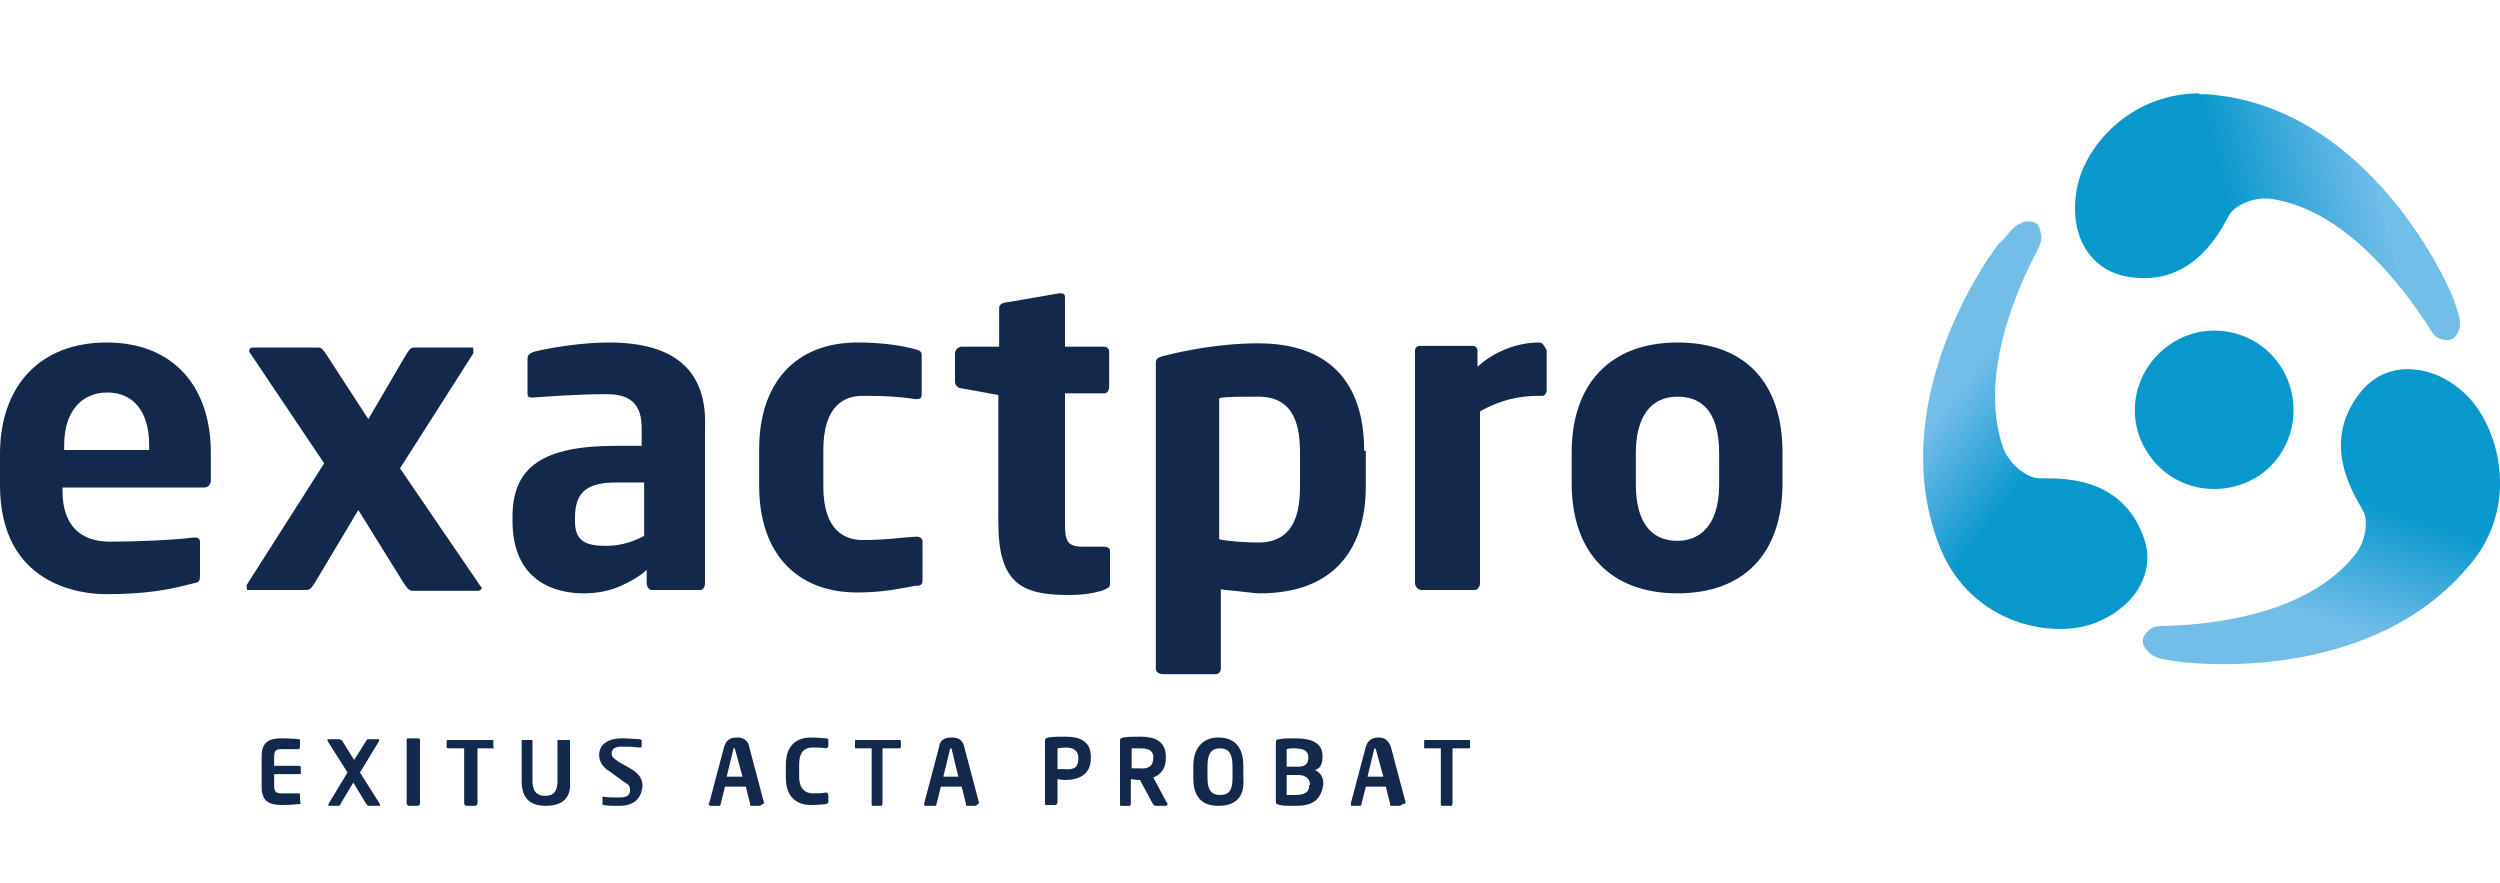 <?xml version="1.0" encoding="utf-8"?>
<!-- Generator: Adobe Illustrator 22.0.1, SVG Export Plug-In . SVG Version: 6.00 Build 0)  -->
<svg version="1.1" id="Слой_1" xmlns="http://www.w3.org/2000/svg" xmlns:xlink="http://www.w3.org/1999/xlink" x="0px" y="0px"
	 viewBox="0 0 300 106" style="enable-background:new 0 0 300 106;" xml:space="preserve">
<style type="text/css">
	.st0{clip-path:url(#SVGID_2_);fill:url(#SVGID_3_);}
	.st1{clip-path:url(#SVGID_5_);fill:url(#SVGID_6_);}
	.st2{clip-path:url(#SVGID_8_);fill:url(#SVGID_9_);}
	.st3{fill:#0898CC;}
	.st4{fill:#12284C;}
</style>
<g>
	<g>
		<defs>
			<path id="SVGID_1_" d="M283.4,46.9c-5.3,6.4-0.6,12.8,0.1,14.3c0.8,1.1,0.4,3.9-1,5.5c-5.7,7-16.8,8.2-22.2,8.4
				c-1.8,0-2.1,0.1-2.8,0.9c-0.6,0.8-0.5,1.5,0.5,2.4c0.9,0.8,2.4,0.8,3.4,1c3.8,0.5,23.5,1.9,34.7-11.3c2.8-3.1,3.9-6.8,3.9-10
				v-0.5c-0.1-4.5-2.1-8.7-4.7-10.8c-2.1-1.8-4.4-2.5-6.4-2.5C286.8,44.3,284.8,45.2,283.4,46.9"/>
		</defs>
		<clipPath id="SVGID_2_">
			<use xlink:href="#SVGID_1_"  style="overflow:visible;"/>
		</clipPath>
		
			<linearGradient id="SVGID_3_" gradientUnits="userSpaceOnUse" x1="-270.983" y1="-249.539" x2="-268.762" y2="-249.539" gradientTransform="matrix(4.053 -12.491 -12.491 -4.053 -1744.671 -4320.248)">
			<stop  offset="0" style="stop-color:#73BDE9"/>
			<stop  offset="0.102" style="stop-color:#73BDE9"/>
			<stop  offset="0.631" style="stop-color:#0898CC"/>
			<stop  offset="1" style="stop-color:#0898CC"/>
		</linearGradient>
		<polygon class="st0" points="295.9,94.1 310.9,47.8 261,31.7 245.9,77.8 		"/>
	</g>
</g>
<g>
	<g>
		<defs>
			<path id="SVGID_4_" d="M242.5,26.8c-1.1,0.4-1.8,1.8-2.6,2.4c-2.4,3-13.3,19.5-7.4,35.7c3.4,9.7,13.3,11.9,18.8,9.9
				c5.4-2.1,7.4-6.6,5.9-10.4c-2.5-7-9.3-7-11.9-7h-0.6c-1.4,0-3.5-1.6-4.3-3.6c-3-8.5,1.5-18.8,3.9-23.4c0.8-1.5,0.8-1.9,0.5-2.8
				c-0.1-0.6-0.5-1-1.1-1C243.2,26.5,242.8,26.6,242.5,26.8"/>
		</defs>
		<clipPath id="SVGID_5_">
			<use xlink:href="#SVGID_4_"  style="overflow:visible;"/>
		</clipPath>
		
			<linearGradient id="SVGID_6_" gradientUnits="userSpaceOnUse" x1="-265.988" y1="-242.864" x2="-263.768" y2="-242.864" gradientTransform="matrix(8.759 6.837 6.837 -8.759 4223.81 -263.966)">
			<stop  offset="0" style="stop-color:#73BDE9"/>
			<stop  offset="0.102" style="stop-color:#73BDE9"/>
			<stop  offset="0.631" style="stop-color:#0898CC"/>
			<stop  offset="1" style="stop-color:#0898CC"/>
		</linearGradient>
		<polygon class="st1" points="202.1,57.8 246.5,92.4 283,45.6 238.7,11 		"/>
	</g>
</g>
<g>
	<g>
		<defs>
			<path id="SVGID_7_" d="M263.8,11.2c-8.4,0.1-13.8,6.6-14.6,11.6c-1,5.8,1.9,9.7,6.1,10.4c8,1.4,11.3-5.8,12.2-7.4
				c0.8-1.3,3.3-2.3,5.3-1.9c8.9,1.5,15.5,10.6,18.5,15.1c0.9,1.5,1.1,1.6,2.1,1.8c0.9,0.1,1.5-0.4,1.8-1.6c0.1-1.1-0.5-2.4-0.8-3.4
				c-1.4-3.5-10.2-21.4-27.1-24.2c-0.9-0.1-1.8-0.3-2.8-0.3h-0.6V11.2z"/>
		</defs>
		<clipPath id="SVGID_8_">
			<use xlink:href="#SVGID_7_"  style="overflow:visible;"/>
		</clipPath>
		
			<linearGradient id="SVGID_9_" gradientUnits="userSpaceOnUse" x1="-274.49" y1="-242.513" x2="-272.269" y2="-242.513" gradientTransform="matrix(-15.026 3.904 3.904 15.026 -2888.916 4737.363)">
			<stop  offset="0" style="stop-color:#73BDE9"/>
			<stop  offset="0.102" style="stop-color:#73BDE9"/>
			<stop  offset="0.631" style="stop-color:#0898CC"/>
			<stop  offset="1" style="stop-color:#0898CC"/>
		</linearGradient>
		<polygon class="st2" points="292.3,-0.3 241,13.1 251.2,52.3 302.5,39 		"/>
	</g>
</g>
<path class="st3" d="M257.9,54.6c3,4.4,9,5.3,13.3,2.4c4.3-3,5.3-9,2.3-13.3c-3-4.3-9-5.3-13.2-2.3
	C255.9,44.5,254.9,50.4,257.9,54.6"/>
<path class="st4" d="M156,58.3c0,2.9-0.5,6.8-5,6.8c-1.3,0-3-0.1-4.3-0.3l-0.4-0.1V47.8l0.4-0.1c1-0.1,2.6-0.1,4.3-0.1
	c4.5,0,5,3.8,5,6.8V58.3z M163.7,54.1c0-8.4-4.4-12.9-12.7-12.9c-4.9,0-9.3,1-10.9,1.4c-1.4,0.3-1.4,0.5-1.4,1.1v36.6
	c0,0.3,0.4,0.6,0.8,0.6h6.4c0.4,0,0.6-0.4,0.6-0.6v-9.6l0.5,0.1c1.6,0.1,3.3,0.4,4.2,0.4c8.3,0,12.7-4.7,12.7-12.9v-4.2H163.7z"/>
<path class="st4" d="M133.2,70.1v-4c0-0.1,0-0.5-0.8-0.5h-2.5c-1.9,0-2.1-0.8-2.1-2.8V47.2h4.7c0.4,0,0.6-0.4,0.6-0.8v-4.2
	c0-0.4-0.3-0.6-0.6-0.6h-4.7v-5.9c0-0.3-0.1-0.5-0.5-0.5h-0.2l-6.4,1.1c-0.4,0-0.8,0.3-0.8,0.6v4.7h-4.5c-0.4,0-0.8,0.4-0.8,0.8v3.4
	c0,0.5,0.4,0.8,0.8,0.8l4.4,0.8v15.3c0,7.3,2.8,8.7,8.4,8.7c1.5,0,2.5-0.1,4-0.5C132.9,70.6,133.2,70.5,133.2,70.1"/>
<path class="st4" d="M110.7,69.6v-4.7c0-0.3-0.4-0.5-0.6-0.5h-0.2c-1.9,0.1-3.4,0.4-6.4,0.4c-2.1,0-4.7-1.1-4.7-6.4v-4.4
	c0-5.3,2.5-6.5,4.7-6.5c3,0,4.4,0.1,6.4,0.4h0.1c0.3,0,0.6-0.1,0.6-0.5v-4.7c0-0.5-0.1-0.6-0.8-0.8c-1.5-0.4-3.8-0.8-6.9-0.8
	c-7.4,0-11.8,4.8-11.8,12.8v4.4c0,8,4.4,12.8,11.8,12.8c3,0,5.3-0.5,6.9-0.8C110.6,70.3,110.7,70.1,110.7,69.6"/>
<path class="st4" d="M206.3,58.1c0,5.5-2.8,6.8-5,6.8c-3.3,0-5-2.4-5-6.8v-3.7c0-4.4,1.8-6.8,5-6.8c2.3,0,5,1.1,5,6.8V58.1z
	 M213.9,54.3c0-8.4-4.5-13.2-12.6-13.2c-8,0-12.7,4.9-12.7,13.2v3.7c0,8.3,4.7,13.2,12.7,13.2s12.6-4.8,12.6-13.2V54.3z"/>
<path class="st4" d="M184.7,41.1c-2.4,0-4.9,0.9-6.8,2.4l-0.6,0.5v-1.9c0-0.4-0.3-0.6-0.6-0.6h-6.3c-0.4,0-0.6,0.3-0.6,0.6V70
	c0,0.4,0.4,0.8,0.8,0.8h6.4c0.3,0,0.6-0.4,0.6-0.8V49.4l0.1-0.1c2.4-1.3,4.5-1.8,7-1.8h0.4c0.3,0,0.5-0.4,0.5-0.6v-4.9
	C185.3,41.5,185.1,41.1,184.7,41.1"/>
<path class="st4" d="M43,61.2l5.4,8.7c0.5,0.8,0.8,1,1.1,1h7.9c0.1,0,0.4-0.1,0.4-0.4c0-0.1-0.1-0.1-0.1-0.1L48,56.2l8.8-13.8V42
	c0-0.1,0-0.3-0.1-0.3h-7c-0.3,0-0.5,0.1-1,0.9l-4.5,7.7l-5-7.7c-0.4-0.6-0.6-0.9-1-0.9h-7.9c-0.1,0-0.4,0.1-0.4,0.4v0.1l9,13.4
	l-9.3,14.6v0.3c0,0.3,0.1,0.3,0.1,0.3h7c0.4,0,0.6-0.1,1.1-0.9L43,61.2z"/>
<path class="st4" d="M77.4,64.3l-0.3,0.1c-1.5,0.8-3,1.1-4.4,1.1c-2.3,0-3.7-0.5-3.7-2.9v-0.5c0-3,1.4-4.2,4.9-4.2h3.4v6.5H77.4z
	 M73.1,41.1c-3.3,0-6.9,0.6-9,1.1c-0.3,0.1-0.8,0.3-0.8,0.8v4.2c0,0.4,0.1,0.5,0.6,0.5H64c1.5-0.1,5.3-0.4,8.7-0.4
	c2.1,0,4.3,0.5,4.3,4v2.2h-3.1c-8.7,0-12.4,2.5-12.4,8.5v0.5c0,7.4,5.3,8.7,8.5,8.7c2.8,0,4.8-0.8,7-2.3l0.6-0.5V70
	c0,0.4,0.3,0.8,0.6,0.8H84c0.4,0,0.6-0.4,0.6-0.8V51.4C84.9,44.6,81.1,41.1,73.1,41.1"/>
<path class="st4" d="M17.9,54H7.7v-0.6c0-3.8,1.9-6.3,5.2-6.3c3.1,0,5,2.3,5,6.3V54z M12.8,41.1C4.8,41.1,0,46.3,0,54.5v3.7
	c0,12.1,9.8,13.1,12.7,13.1c4.7,0,7.5-0.5,10.5-1.3c0.8-0.1,0.8-0.4,0.8-1v-4c0-0.1,0-0.5-0.6-0.5h-0.2c-2.1,0.3-6.9,0.5-10,0.5
	c-3.7,0-5.7-2.1-5.7-6.1v-0.4h17c0.6,0,0.8-0.5,0.8-0.9v-3C25.4,46.3,20.7,41.1,12.8,41.1"/>
<path class="st4" d="M35.9,96.5c-0.4,0-0.8,0.1-2.1,0.1c-1.4,0-2.4-0.4-2.4-2.1v-3.8c0-1.8,1.1-2.1,2.4-2.1s1.8,0.1,2.1,0.1
	c0.1,0.1,0.1,0.1,0.1,0.3v0.6c0,0.1-0.1,0.3-0.1,0.3h-2.1c-0.6,0-0.9,0.1-0.9,0.9v1.1h2.9c0.1,0,0.3,0.1,0.3,0.1v0.8
	c0,0.1-0.1,0.1-0.3,0.1h-2.9v1.4c0,0.8,0.3,0.9,0.9,0.9h2.1c0.1,0,0.1,0.1,0.1,0.3V96C36.1,96.4,36.1,96.5,35.9,96.5"/>
<path class="st4" d="M45.5,96.7h-1.3c-0.1,0-0.1-0.1-0.3-0.3l-1.5-2.5l-1.5,2.5c0,0.1-0.1,0.3-0.3,0.3h-1.1c-0.1,0-0.1-0.1-0.1-0.1
	v-0.1l2.3-3.8l-2.4-3.8v-0.1c0-0.1,0.1-0.1,0.1-0.1h1.3c0.1,0,0.1,0.1,0.3,0.1l1.5,2.4l1.5-2.4c0.1-0.1,0.1-0.1,0.3-0.1h1.1
	c0.1,0,0.1,0,0.1,0.1v0.1l-2.3,3.8l2.4,3.8v0.1C45.7,96.5,45.6,96.7,45.5,96.7"/>
<path class="st4" d="M50.1,96.7h-1c-0.1,0-0.3-0.1-0.3-0.3v-7.7c0-0.1,0.1-0.1,0.3-0.1h1c0.1,0,0.3,0.1,0.3,0.1v7.7
	C50.4,96.4,50.4,96.7,50.1,96.7"/>
<path class="st4" d="M59.2,89.8h-1.9v6.6c0,0.1-0.1,0.3-0.3,0.3h-1c-0.1,0-0.3-0.1-0.3-0.3v-6.6h-1.8c-0.1,0-0.3,0-0.3-0.1v-0.8
	c0-0.1,0.1-0.1,0.3-0.1h5.2c0.1,0,0.1,0.1,0.1,0.1v0.8C59.4,89.8,59.3,89.8,59.2,89.8"/>
<path class="st4" d="M65.5,96.7c-1.8,0-2.9-0.8-2.9-3v-4.8c0-0.1,0.1-0.1,0.1-0.1h1.1c0.1,0,0.1,0.1,0.1,0.1v4.8
	c0,1.1,0.4,1.8,1.5,1.8c1.1,0,1.5-0.6,1.5-1.8v-4.8c0-0.1,0.1-0.1,0.3-0.1h1.1c0.1,0,0.1,0.1,0.1,0.1v4.8
	C68.6,95.9,67.3,96.7,65.5,96.7"/>
<path class="st4" d="M74.3,96.7c-0.8,0-1.4,0-1.9-0.1c-0.1,0-0.1-0.1-0.1-0.1v-0.8c0-0.1,0.1-0.1,0.1-0.1c0.5,0.1,1.5,0.1,1.9,0.1
	c1,0,1.3-0.3,1.3-0.9c0-0.5-0.1-0.6-0.9-1.1l-1.5-1.1c-1-0.6-1.3-1.3-1.3-2c0-1.1,0.8-2,2.8-2c0.8,0,1.6,0.1,2,0.1
	c0.1,0,0.3,0.1,0.3,0.1v0.8c0,0.1-0.1,0.1-0.1,0.1h-0.3c-0.6-0.1-1.4-0.1-2.1-0.1s-1.1,0.3-1.1,0.8c0,0.4,0.1,0.5,0.8,1l1.4,0.8
	c1.1,0.6,1.5,1.3,1.5,2.1C77,95.5,76.4,96.7,74.3,96.7"/>
<path class="st4" d="M88.2,89.9c0-0.1,0-0.1-0.1-0.1s-0.1,0-0.1,0.1l-0.8,3.3h1.9L88.2,89.9z M91.2,96.7h-1.1
	c-0.1,0-0.1-0.1-0.1-0.3l-0.5-2H87l-0.5,2c0,0.1-0.1,0.3-0.1,0.3h-1.1c-0.1,0-0.3-0.1-0.3-0.3h0.1l1.8-6.8c0.3-1,1-1.1,1.5-1.1
	c0.5,0,1.3,0.1,1.5,1.1l1.8,6.8C91.4,96.5,91.3,96.7,91.2,96.7"/>
<path class="st4" d="M99.1,96.5c-0.1,0-0.9,0.1-1.8,0.1c-1.3,0-3-0.6-3-3.3v-1.5c0-2.8,1.8-3.3,3-3.3c0.8,0,1.5,0.1,1.8,0.1
	c0.1,0,0.3,0.1,0.3,0.1v0.8c0,0.1-0.1,0.3-0.3,0.3c-0.4-0.1-1.1-0.1-1.6-0.1c-0.9,0-1.6,0.5-1.6,2v1.5c0,1.5,0.8,2,1.6,2
	c0.5,0,1.3,0,1.6-0.1c0.1,0,0.3,0.1,0.3,0.3v0.8C99.4,96.4,99.3,96.4,99.1,96.5"/>
<path class="st4" d="M107.8,89.8h-1.9v6.6c0,0.1-0.1,0.3-0.1,0.3h-1.1c-0.1,0-0.1-0.1-0.1-0.3v-6.6h-1.9c-0.1,0-0.1,0-0.1-0.1v-0.8
	c0-0.1,0.1-0.1,0.1-0.1h5.3c0.1,0,0.1,0.1,0.1,0.1v0.8C108,89.8,107.9,89.8,107.8,89.8"/>
<path class="st4" d="M114.2,89.9c0-0.1-0.1-0.1-0.1-0.1c-0.1,0-0.1,0-0.1,0.1l-0.8,3.3h1.8L114.2,89.9z M117.1,96.7H116
	c-0.1,0-0.1-0.1-0.1-0.3l-0.5-2h-2.5l-0.5,2c0,0.1-0.1,0.3-0.1,0.3h-1.3c-0.1,0-0.1-0.1-0.1-0.3l1.8-6.8c0.1-1,1-1.1,1.5-1.1
	c0.5,0,1.3,0.1,1.5,1.1l1.8,6.8C117.2,96.5,117.2,96.7,117.1,96.7"/>
<path class="st4" d="M129.4,91c0-0.9-0.5-1.3-1.6-1.3c-0.1,0-0.8,0.1-0.9,0.1v2.5h0.9C129,92.4,129.4,92,129.4,91 M127.8,93.6
	c-0.3,0-0.8-0.1-0.9-0.1v2.8c0,0.1-0.1,0.3-0.3,0.3h-1.1c-0.1,0-0.1-0.1-0.1-0.3v-7.4c0-0.3,0.1-0.3,0.4-0.4
	c0.5-0.1,1.3-0.1,2.1-0.1c1.6,0,3,0.5,3,2.4V91C130.9,93,129.4,93.6,127.8,93.6"/>
<path class="st4" d="M138.4,90.9c0-0.8-0.5-1.1-1.6-1.1h-1v2.4h1C137.7,92.3,138.4,92,138.4,90.9 M139.9,96.7h-1.3
	c-0.1,0-0.1-0.1-0.3-0.3l-1.5-2.8h-0.1c-0.3,0-0.8-0.1-1-0.1v2.9c0,0.1-0.1,0.3-0.1,0.3h-1.1c-0.1,0-0.1-0.1-0.1-0.3v-7.5
	c0-0.3,0.1-0.3,0.4-0.4c0.5-0.1,1.3-0.1,2.1-0.1c1.6,0,3,0.5,3,2.4V91c0,1.1-0.5,1.9-1.5,2.3l1.6,3c0.1,0,0.1,0.1,0.1,0.1
	C140.1,96.5,140.1,96.7,139.9,96.7"/>
<path class="st4" d="M147.9,91.9c0-1.5-0.5-2.1-1.5-2.1s-1.5,0.6-1.5,2.1v1.5c0,1.4,0.5,2,1.5,2c1.1,0,1.5-0.6,1.5-2V91.9z
	 M146.2,96.7c-1.8,0-3-0.9-3-3.3v-1.5c0-2.4,1.4-3.4,3-3.4c1.8,0,3,1,3,3.4v1.5C149.4,95.8,148.1,96.7,146.2,96.7"/>
<path class="st4" d="M157.2,94.1c0-0.5-0.4-1.1-1.4-1.1h-1.4v2.4h0.9c1.4,0,1.8-0.4,1.8-1.1v-0.1h0.1V94.1z M157,90.9
	c0-0.8-0.5-1.1-1.8-1.1c-0.2,0-0.5,0-0.8,0.1V92h1.4C156.8,92,157,91.5,157,90.9 M155.4,96.7c-0.9,0-1.5,0-1.8-0.1
	c-0.4-0.1-0.5-0.1-0.5-0.5v-6.9c0-0.4,0.1-0.5,0.5-0.5c0.3-0.1,1-0.1,1.8-0.1c1.9,0,3.3,0.5,3.3,2.1v0.1c0,0.8-0.2,1.4-0.9,1.6
	c0.6,0.3,1,0.8,1,1.6v0.1C158.5,96.2,157.3,96.7,155.4,96.7"/>
<path class="st4" d="M165.1,89.9l-0.1-0.1c-0.1,0-0.1,0-0.1,0.1l-0.8,3.3h1.9L165.1,89.9z M168,96.7h-1.1c-0.1,0-0.1-0.1-0.1-0.3
	l-0.5-2h-2.4l-0.5,2c0,0.1-0.1,0.3-0.1,0.3h-1.1c-0.1,0-0.1-0.1-0.1-0.3l1.8-6.8c0.3-1,1.1-1.1,1.5-1.1c0.5,0,1.1,0.1,1.5,1.1
	l1.8,6.8C168.1,96.5,168.1,96.7,168,96.7"/>
<path class="st4" d="M176.2,89.8h-1.9v6.6c0,0.1-0.1,0.3-0.1,0.3H173c-0.1,0-0.1-0.1-0.1-0.3v-6.6H171c-0.1,0-0.1,0-0.1-0.1v-0.8
	c0-0.1,0.1-0.1,0.1-0.1h5.3c0.1,0,0.1,0.1,0.1,0.1v0.8C176.5,89.8,176.4,89.8,176.2,89.8"/>
</svg>
